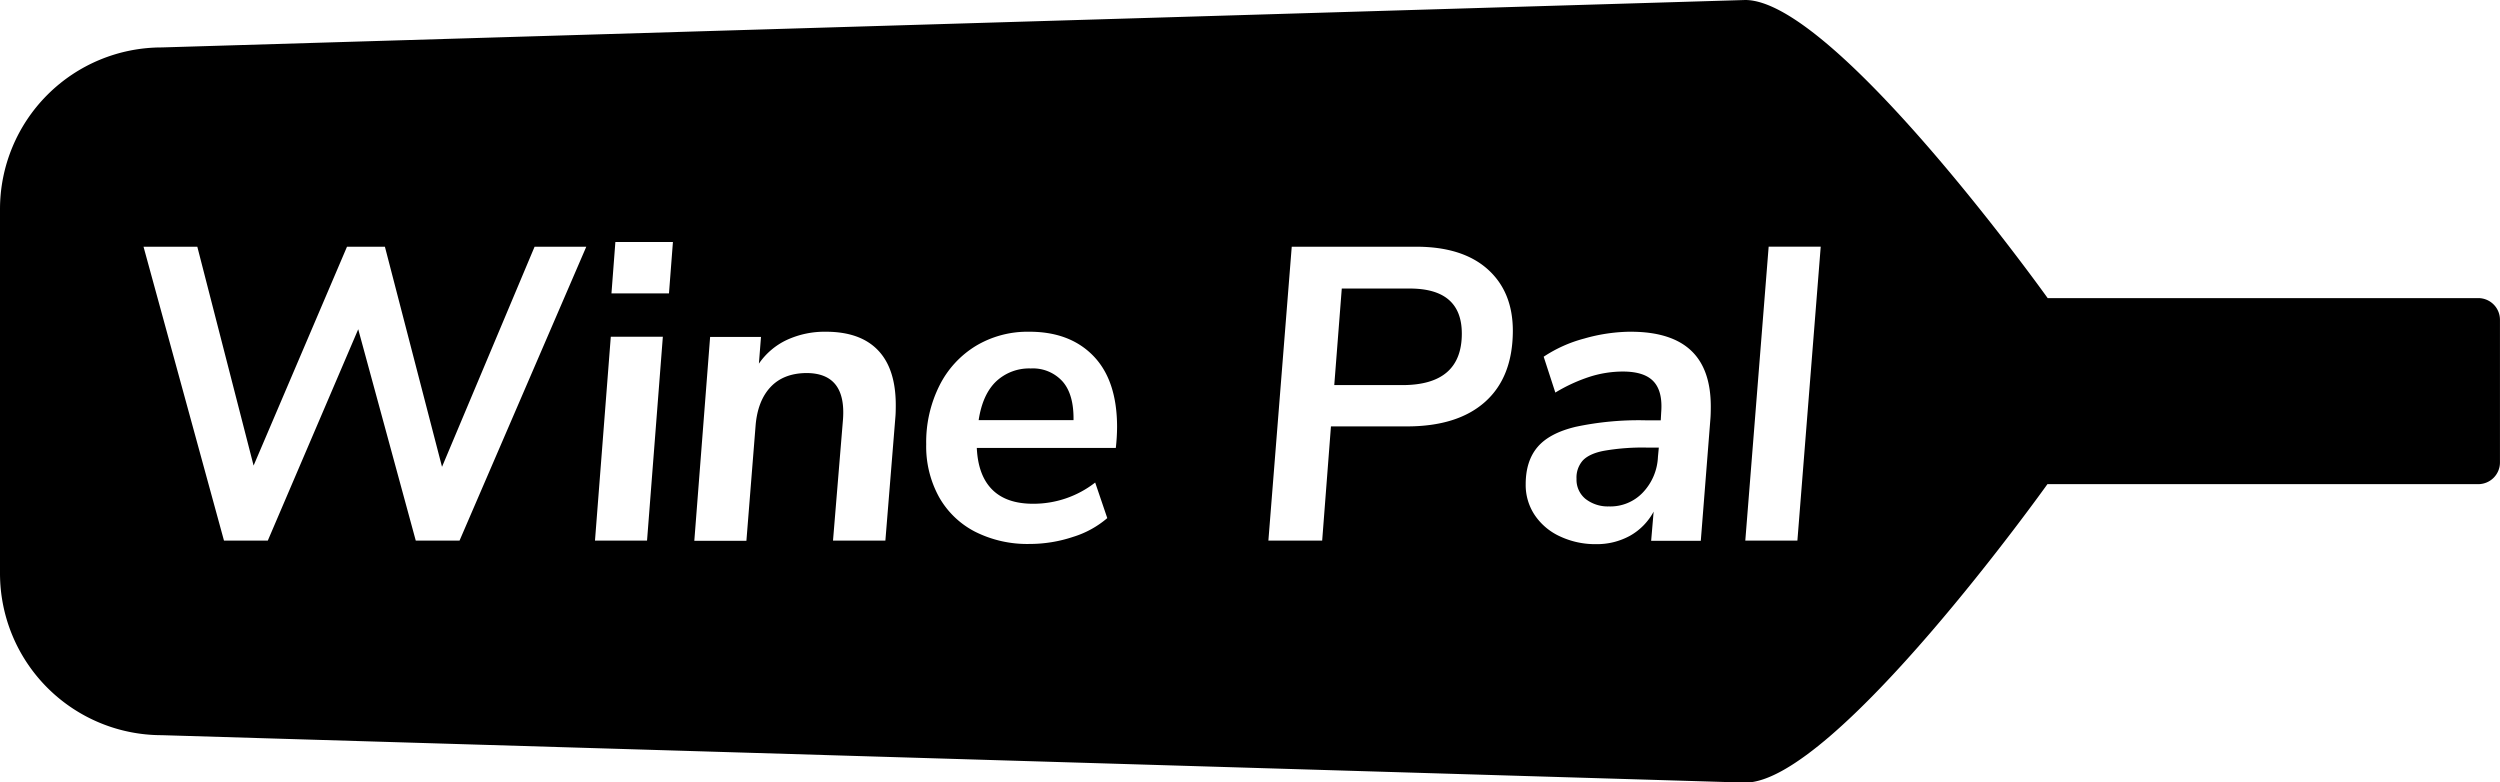 <svg xmlns="http://www.w3.org/2000/svg" viewBox="0 0 632.5 197.95"><defs><style></style></defs><title>Wine Pal</title><g id="Layer_2" data-name="Layer 2"><g id="Layer_1-2" data-name="Layer 1"><path class="cls-1" d="M627,75.42a5.49,5.49,0,0,1,5.49,5.49V117a5.49,5.49,0,0,1-5.49,5.49h-109S464.16,198,441.55,198L40.94,186A40.94,40.94,0,0,1,0,145V52.94A40.94,40.94,0,0,1,40.94,12L441.55,0c22.61,0,76.51,75.42,76.51,75.42ZM111.83,118.11,97.38,62.42H87.79L64.16,117.79,49.92,62.42H36.31l20.36,74.36H67.75L90.63,83.3l14.56,53.48h11.07l32.07-74.36H135.25Zm51.87,18.67,4-51.58H154.53l-4,51.58Zm-9-62.55h14.55l1-13H155.69ZM209,83.93A22.82,22.82,0,0,0,199.07,86,17.68,17.68,0,0,0,192,92l.53-6.75H179.66l-4,51.58h13.18l2.33-29.22q.53-6.23,3.79-9.7T204,94.38q10.13,0,9.28,11.7l-2.53,30.7H224l2.53-31.22c.07-.71.1-1.73.1-3.06q0-9.18-4.48-13.87T209,83.93Zm51.28,0a25.33,25.33,0,0,0-13.4,3.59,24.64,24.64,0,0,0-9.22,10.07,32,32,0,0,0-3.33,14.82,26.53,26.53,0,0,0,3.22,13.29,22,22,0,0,0,9.12,8.81,29.31,29.31,0,0,0,13.82,3.11,34.63,34.63,0,0,0,11-1.79,24.13,24.13,0,0,0,8.65-4.75l-3.06-9a25.36,25.36,0,0,1-15.72,5.37q-6.75,0-10.33-3.58t-3.9-10.55H282.3a48.33,48.33,0,0,0,.32-5.27q0-11.82-6-18T260.26,83.93Zm.53,9.29a10.09,10.09,0,0,1,8,3.27q2.89,3.27,2.79,9.8h-24q1-6.53,4.43-9.8A12.19,12.19,0,0,1,260.79,93.22Zm97.45-30.8H326.81l-5.91,74.36h13.61l2.22-28.9h19.19q12.87,0,19.83-6.23t7-17.93q0-9.91-6.38-15.61T358.24,62.42Zm-3.48,35H337.57L339.47,73h17.19q13.18,0,13.18,11.4Q369.84,97.44,354.76,97.43Zm58-13.5a43.73,43.73,0,0,0-12,1.74,34.35,34.35,0,0,0-10.23,4.59l2.95,9.07a41.31,41.31,0,0,1,8.7-4A27.77,27.77,0,0,1,410.58,94q5.48,0,7.8,2.54c1.55,1.68,2.18,4.29,1.9,7.8l-.11,2h-3.79a76.87,76.87,0,0,0-17.72,1.64Q392,109.57,389,113.1t-3,9.44a13.68,13.68,0,0,0,2.27,7.75,15.37,15.37,0,0,0,6.33,5.38,21,21,0,0,0,9.23,2,17.35,17.35,0,0,0,8.54-2.11,15.27,15.27,0,0,0,6-6.12l-.63,7.39H430.3l2.42-30.7c.07-.77.11-1.86.11-3.27q0-9.48-5-14.18T412.79,83.93Zm-5.59,44.2a9.16,9.16,0,0,1-6.06-1.9,6.25,6.25,0,0,1-2.27-5.06,6.52,6.52,0,0,1,1.58-4.65c1.05-1.12,2.86-2,5.43-2.47a56.49,56.49,0,0,1,10.81-.8h3l-.22,2.33a13.93,13.93,0,0,1-3.85,9.07A11.31,11.31,0,0,1,407.2,128.13Zm47.55,8.65,5.9-74.36H447.47l-5.91,74.36Z"/></g></g></svg>